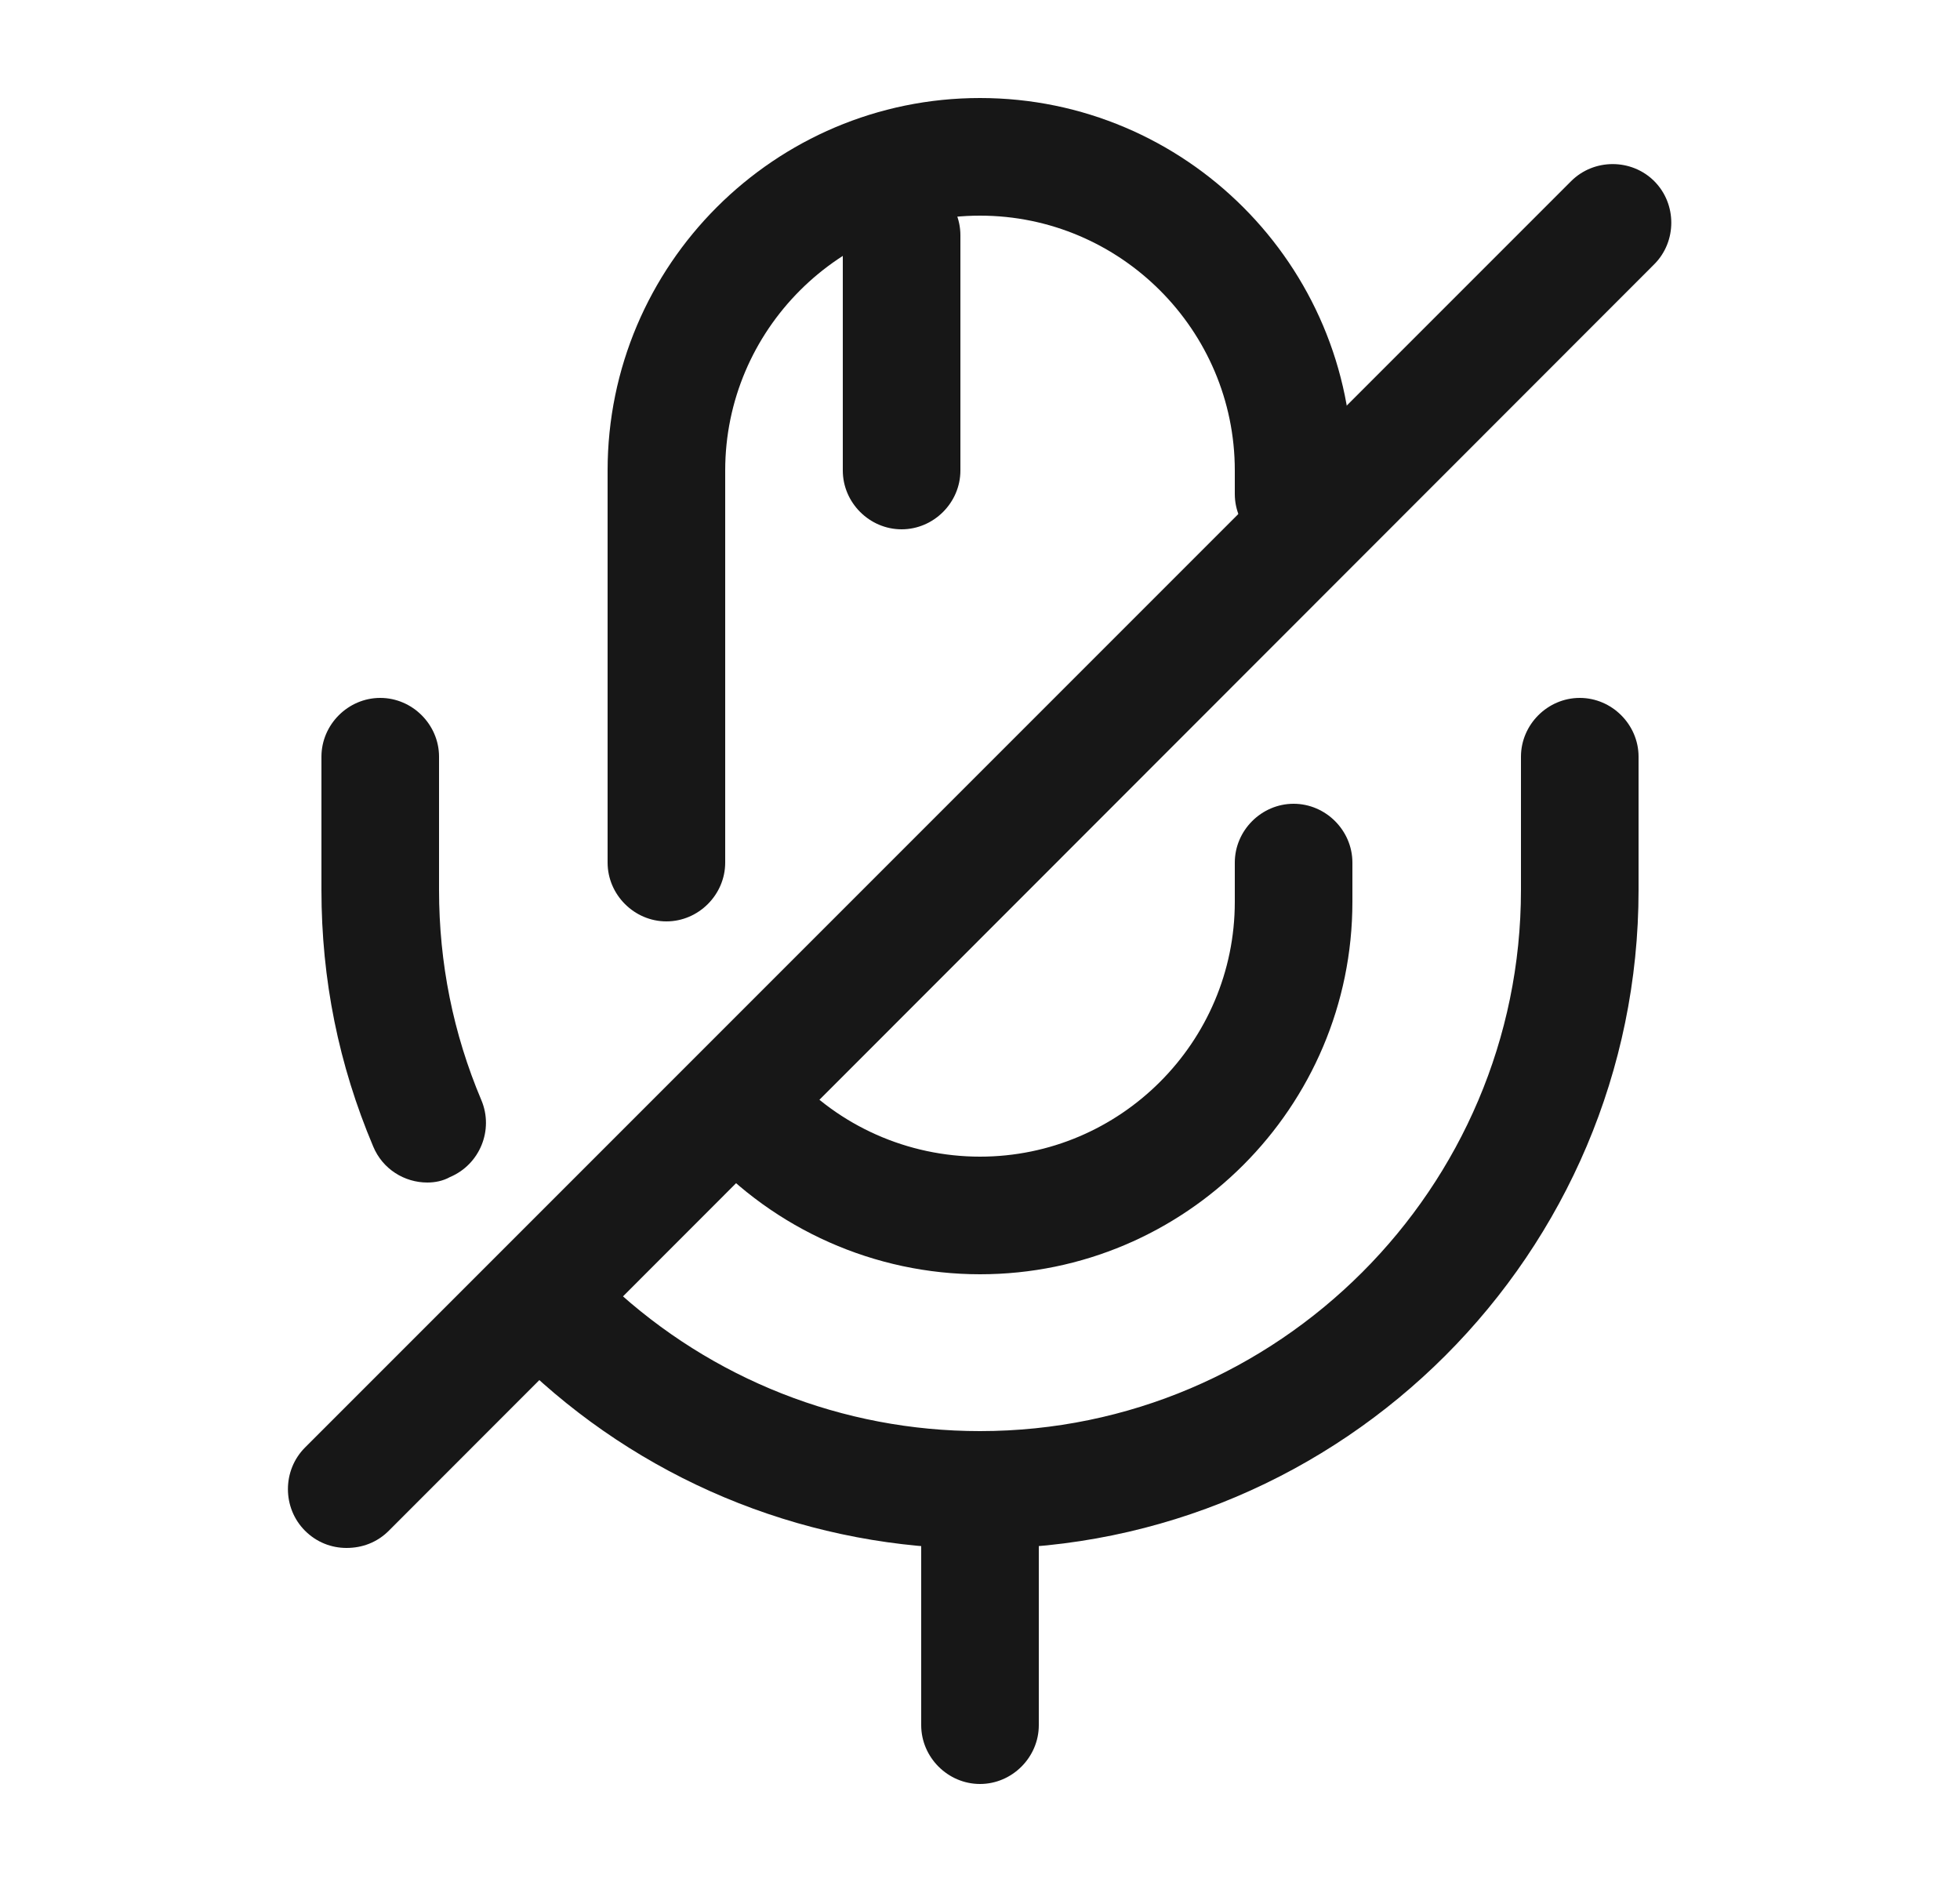 <svg width="25" height="24" viewBox="0 0 25 24" fill="none" xmlns="http://www.w3.org/2000/svg">
<path d="M8.5 11.75C8.09 11.75 7.75 11.41 7.75 11V6C7.75 3.38 9.88 1.25 12.5 1.25C15.12 1.25 17.25 3.38 17.25 6V6.3C17.25 6.71 16.91 7.05 16.5 7.05C16.09 7.05 15.75 6.71 15.75 6.3V6C15.75 4.21 14.29 2.75 12.5 2.75C10.71 2.75 9.25 4.21 9.25 6V11C9.25 11.41 8.91 11.75 8.5 11.75Z" fill="#171717"/>
<path d="M12.5 16.25C11.16 16.25 9.88 15.68 8.98 14.69C8.7 14.38 8.73 13.91 9.03 13.63C9.34 13.35 9.81 13.38 10.09 13.68C10.7 14.36 11.58 14.75 12.5 14.75C14.29 14.75 15.75 13.29 15.75 11.5V11C15.75 10.59 16.09 10.25 16.5 10.25C16.91 10.25 17.25 10.59 17.25 11V11.5C17.25 14.12 15.12 16.25 12.5 16.25Z" fill="#171717"/>
<path d="M12.5 19.75C10.37 19.75 8.33 18.95 6.77 17.5C6.47 17.22 6.45 16.74 6.73 16.44C7.02 16.13 7.5 16.12 7.8 16.4C9.08 17.59 10.75 18.25 12.5 18.25C16.3 18.25 19.4 15.15 19.4 11.35V9.65C19.4 9.24 19.74 8.9 20.15 8.9C20.56 8.9 20.9 9.24 20.9 9.65V11.35C20.9 15.98 17.13 19.75 12.5 19.75Z" fill="#171717"/>
<path d="M5.45 15.08C5.16 15.08 4.88 14.91 4.76 14.62C4.32 13.58 4.1 12.49 4.1 11.35V9.65C4.1 9.24 4.44 8.9 4.85 8.9C5.26 8.9 5.6 9.24 5.6 9.65V11.35C5.6 12.28 5.78 13.18 6.14 14.03C6.3 14.41 6.12 14.85 5.74 15.01C5.65 15.06 5.55 15.08 5.45 15.08Z" fill="#171717"/>
<path d="M4.42 19.74C4.23 19.74 4.04 19.67 3.89 19.52C3.6 19.23 3.6 18.75 3.89 18.46L20.04 2.31C20.33 2.02 20.81 2.02 21.1 2.31C21.39 2.6 21.39 3.08 21.1 3.37L4.96 19.52C4.81 19.67 4.62 19.74 4.42 19.74Z" fill="#171717"/>
<path d="M11.5 6.75C11.09 6.75 10.75 6.41 10.75 6V3C10.75 2.59 11.09 2.25 11.5 2.25C11.91 2.25 12.25 2.59 12.25 3V6C12.25 6.41 11.91 6.75 11.5 6.75Z" fill="#171717"/>
<path d="M12.5 22.75C12.09 22.75 11.75 22.41 11.75 22V19C11.75 18.59 12.09 18.25 12.5 18.25C12.91 18.25 13.25 18.59 13.25 19V22C13.25 22.41 12.91 22.75 12.5 22.75Z" fill="#171717"/>
</svg>
